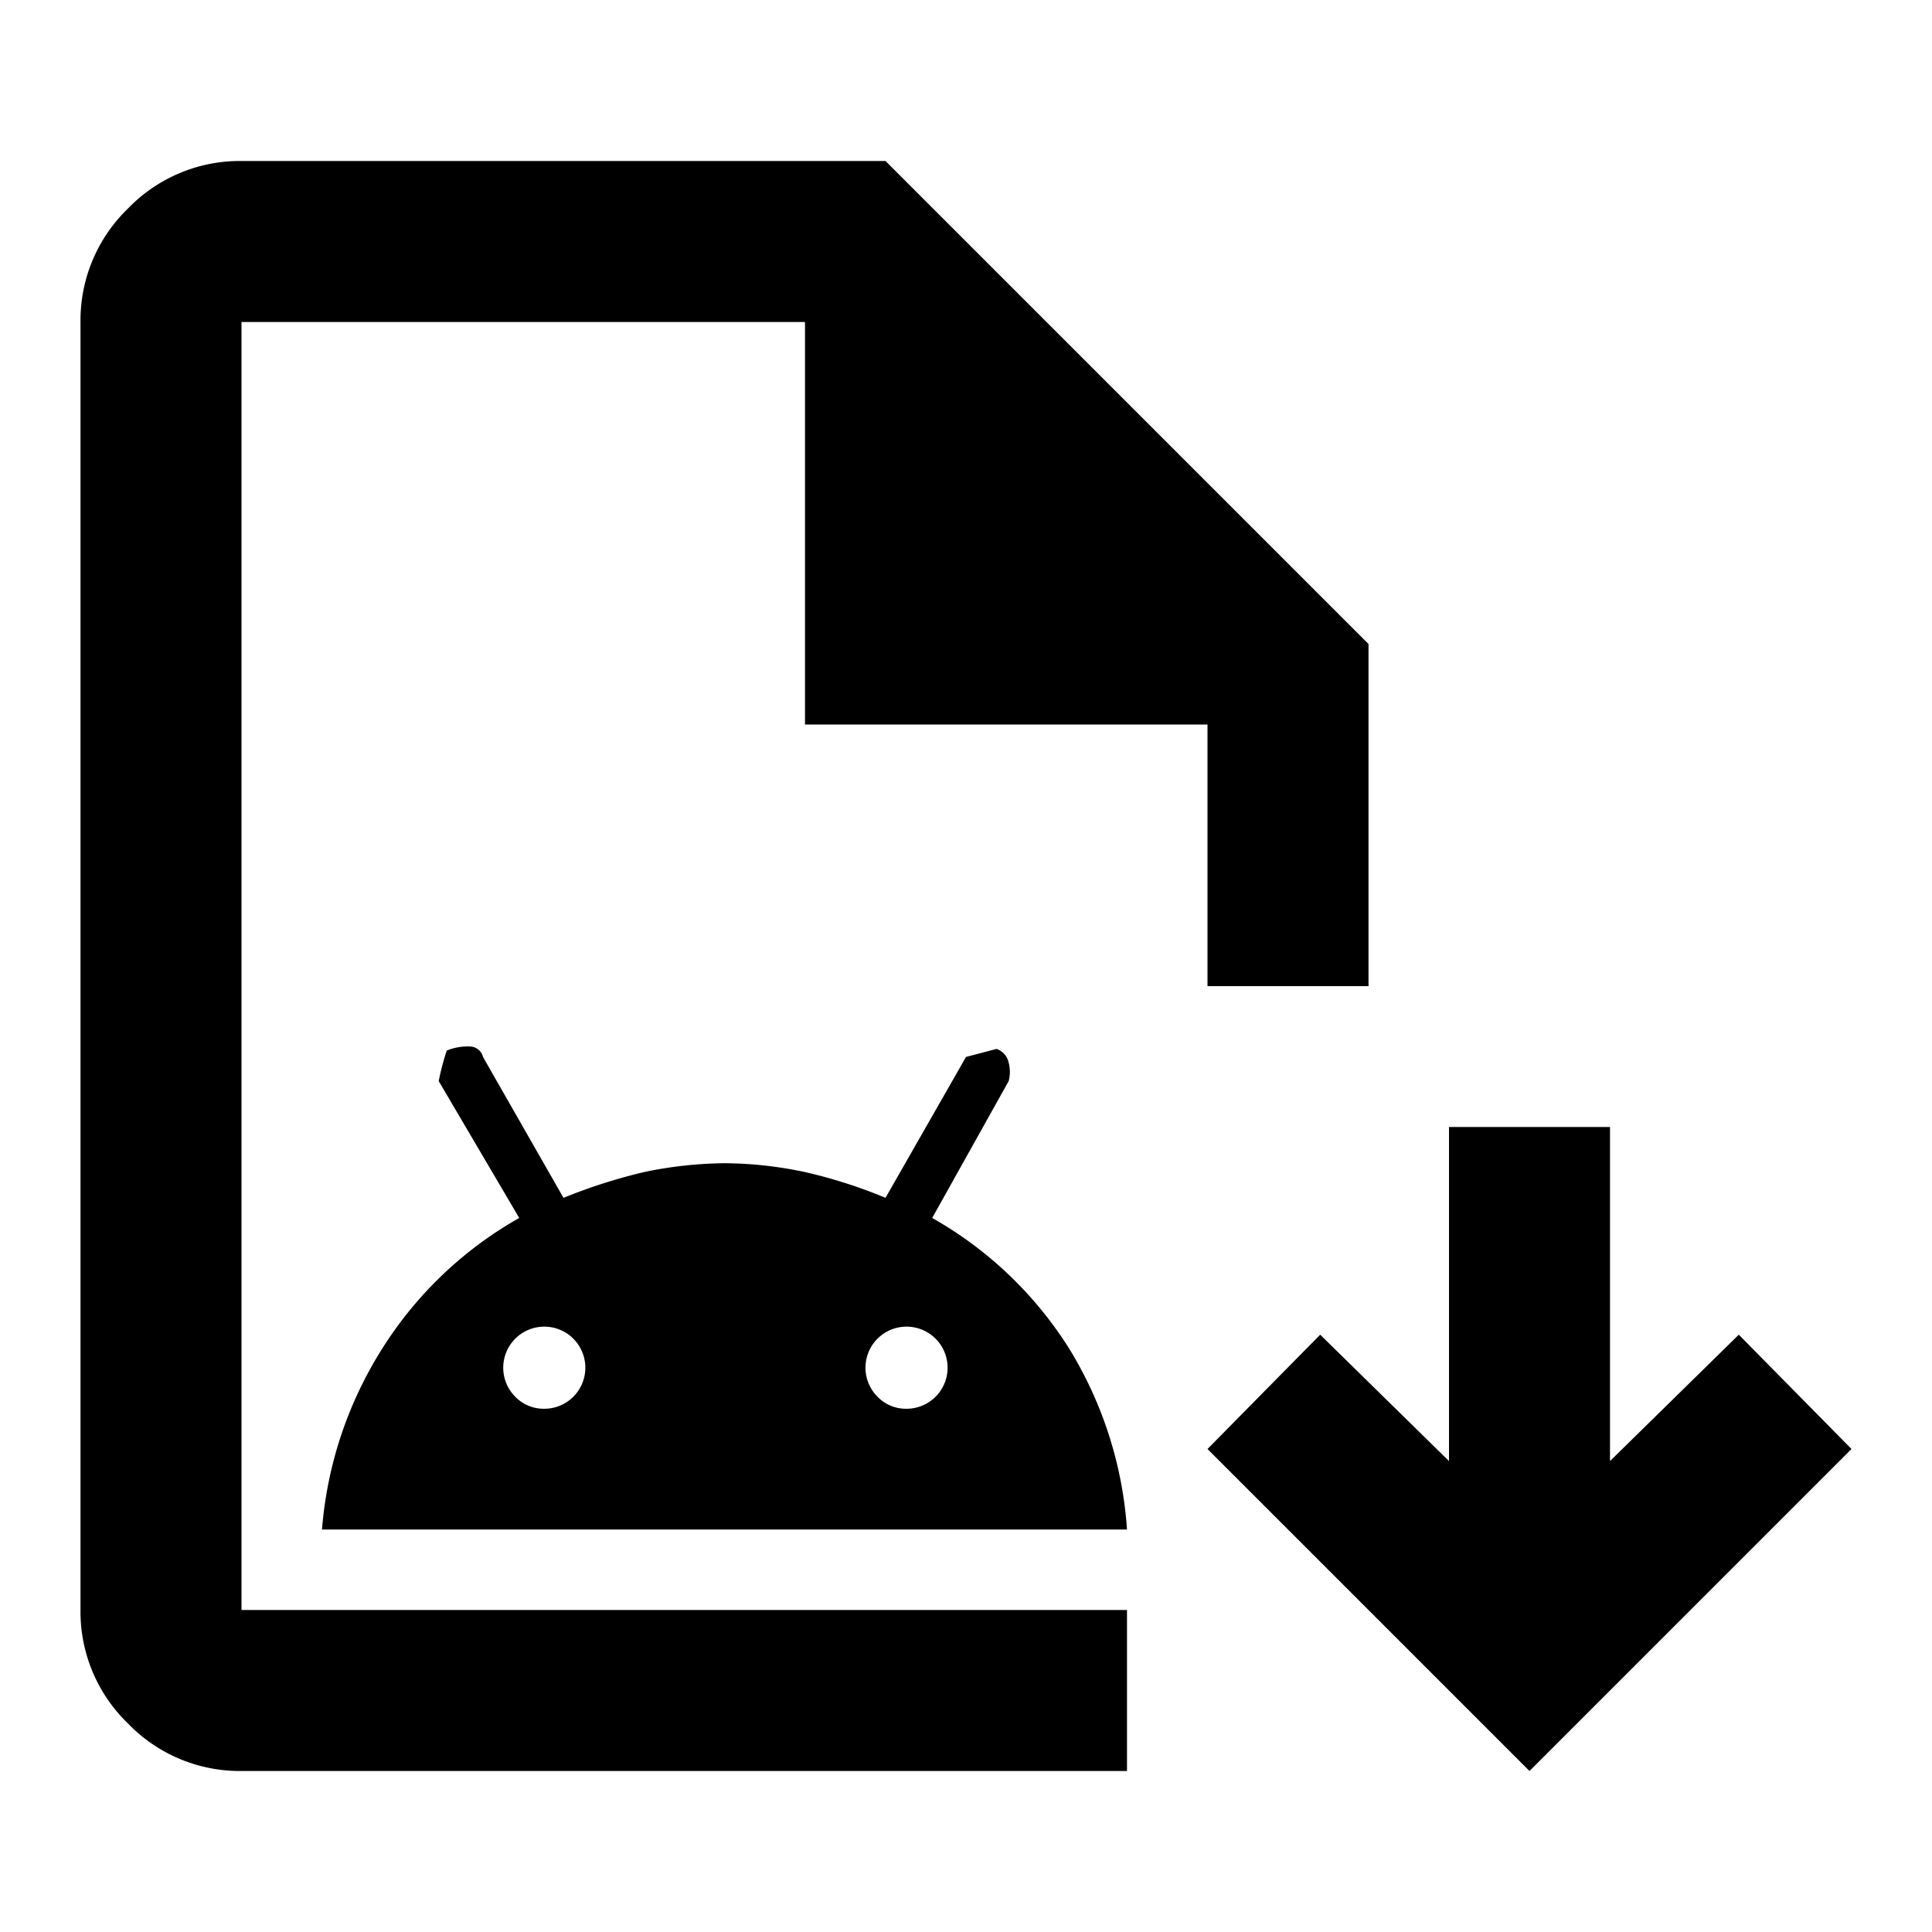 <svg id="Capa_1" data-name="Capa 1" xmlns="http://www.w3.org/2000/svg" width="24" height="24" viewBox="0 0 24 24">
  <path d="M3,22a1.93,1.93,0,0,1-1.41-.59A1.93,1.93,0,0,1,1,20V4a1.93,1.93,0,0,1,.59-1.41A1.93,1.93,0,0,1,3,2h8l6,6v4.25H15V9H10V4H3V20H14v2Zm0-2v0Zm1-1a4.93,4.93,0,0,1,.75-2.25,4.8,4.8,0,0,1,1.7-1.62l-1-1.7a3,3,0,0,1,.1-.38A.69.69,0,0,1,5.84,13a.17.17,0,0,1,.16.13l1,1.75a6.8,6.8,0,0,1,1-.32,5.07,5.07,0,0,1,1-.11,4.9,4.9,0,0,1,1,.11,6.12,6.12,0,0,1,1,.32l1-1.75.38-.1a.23.23,0,0,1,.15.17.45.45,0,0,1,0,.23l-.95,1.7a4.8,4.8,0,0,1,1.7,1.62A4.93,4.93,0,0,1,14,19Zm2.75-1.5a.51.51,0,1,0-.35-.15A.49.49,0,0,0,6.75,17.5Zm4.5,0a.51.51,0,1,0-.35-.15A.49.49,0,0,0,11.25,17.5ZM19,22l-4-4,1.4-1.42L18,18.15V14h2v4.15l1.6-1.57L23,18Z"/>
</svg>
